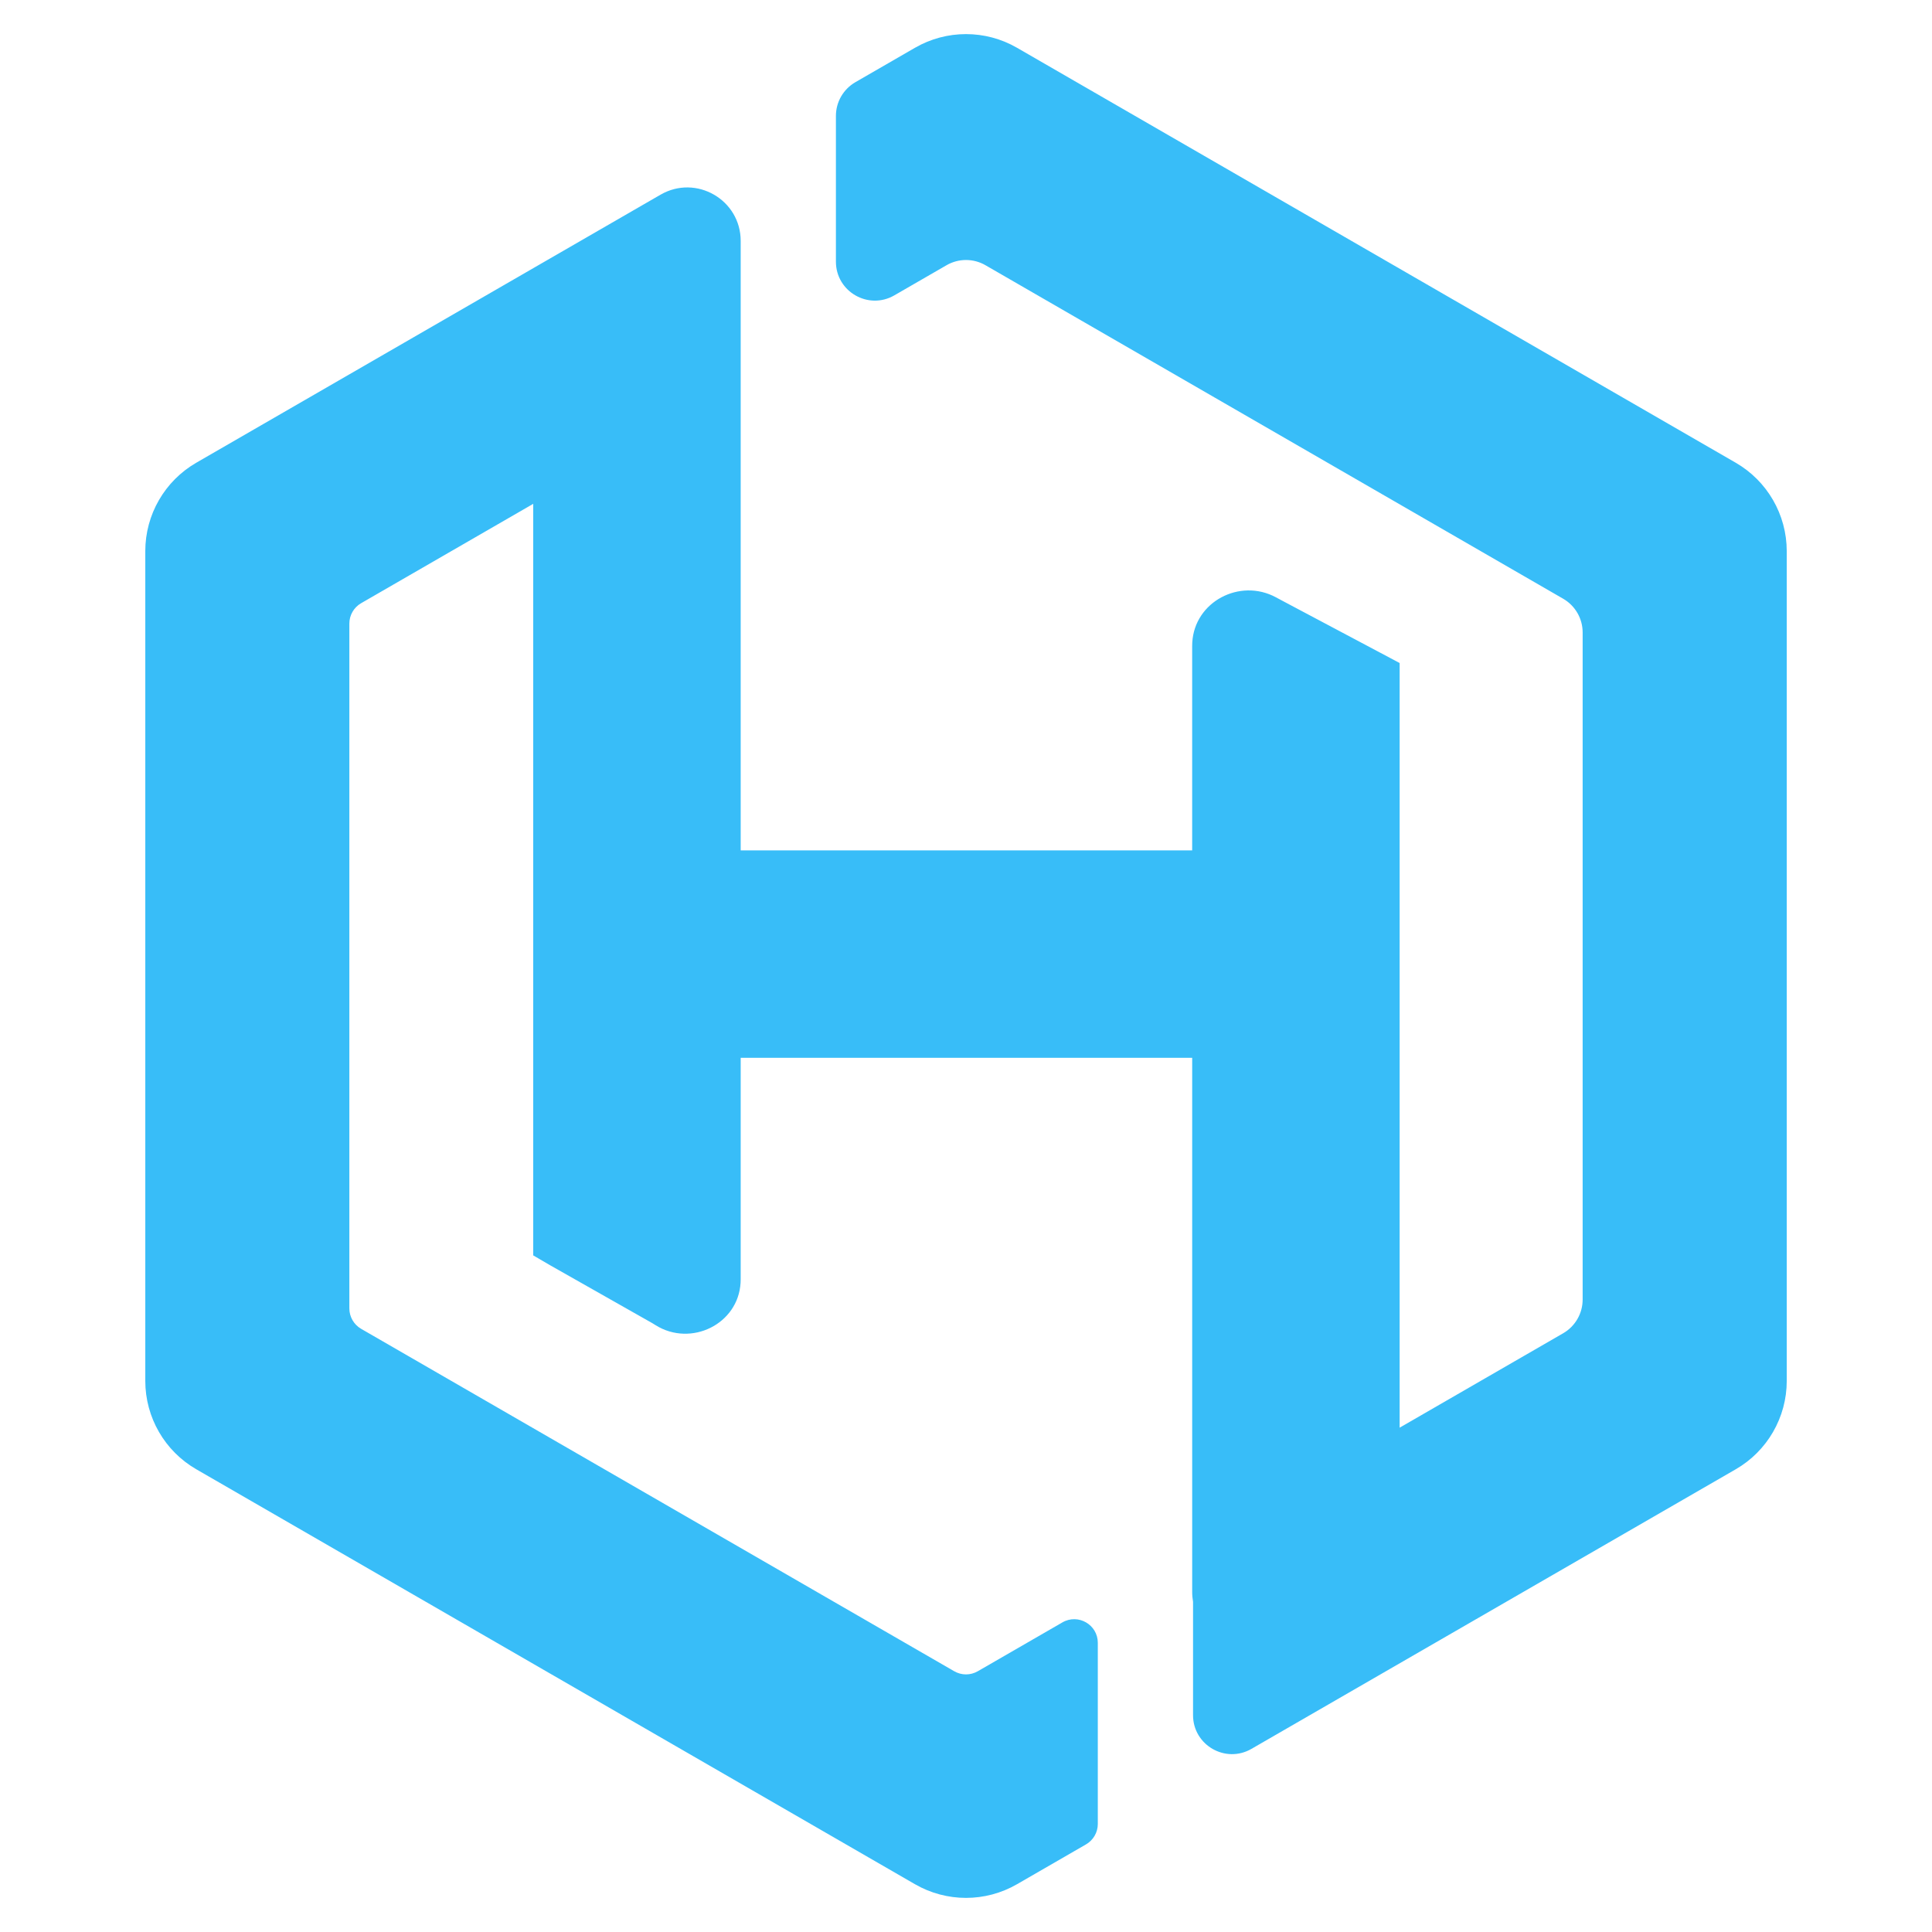 <?xml version="1.0" encoding="utf-8"?>
<!-- Generator: Adobe Illustrator 26.0.3, SVG Export Plug-In . SVG Version: 6.00 Build 0)  -->
<svg version="1.1" id="Layer_1" xmlns="http://www.w3.org/2000/svg" xmlns:xlink="http://www.w3.org/1999/xlink" x="0px" y="0px"
	 viewBox="0 0 1080 1080" style="enable-background:new 0 0 1080 1080;" xml:space="preserve">
<style type="text/css">
	.st0{fill:#38BDF8;}
</style>
<path class="st0" d="M970.26,258.66L568.52,26.71c-17.65-10.19-39.39-10.19-57.04,0l-33.32,19.24
	c-6.73,3.89-10.88,11.07-10.88,18.85v81.46c0,16.75,18.14,27.23,32.65,18.85l29.19-16.85c6.73-3.89,15.03-3.89,21.76,0L873.83,334.7
	c6.73,3.89,10.88,11.07,10.88,18.85v372.9c0,7.78-4.15,14.96-10.88,18.85l-91.42,52.78V370.63l-64.17-34.06l-5.07-2.71
	c-20.12-10.78-45.36,2.48-46.68,25.27c-0.04,0.66-0.06,1.33-0.06,2v114.23H414.05V207.07v-17.05v-55.34
	c0-22.99-24.88-37.35-44.79-25.86L109.74,258.66c-17.65,10.19-28.52,29.02-28.52,49.4v463.89c0,20.38,10.87,39.21,28.52,49.39
	l401.74,231.95c8.82,5.09,18.67,7.64,28.52,7.64s19.7-2.55,28.52-7.64l38.56-22.26c4.08-2.36,6.6-6.71,6.6-11.42V918.35
	c0-10.16-10.99-16.5-19.79-11.42l-47.29,27.3c-4.08,2.36-9.11,2.36-13.19,0l-331.52-191.4c-4.08-2.36-6.6-6.71-6.6-11.42V348.6
	c0-4.71,2.51-9.07,6.6-11.42l96.18-55.53v403.67v16.45l9.51,5.55l57.04,32.32l1.98,1.22c19.72,12.2,46.05-0.63,47.39-23.78
	c0.04-0.66,0.06-1.33,0.06-2V591.33h252.39v298.65c0,1.86,0.19,3.67,0.48,5.44v63.36c0,16.75,18.14,27.23,32.65,18.85l270.71-156.29
	c17.65-10.19,28.52-29.02,28.52-49.39V308.05C998.78,287.68,987.91,268.85,970.26,258.66z"/>
</svg>
